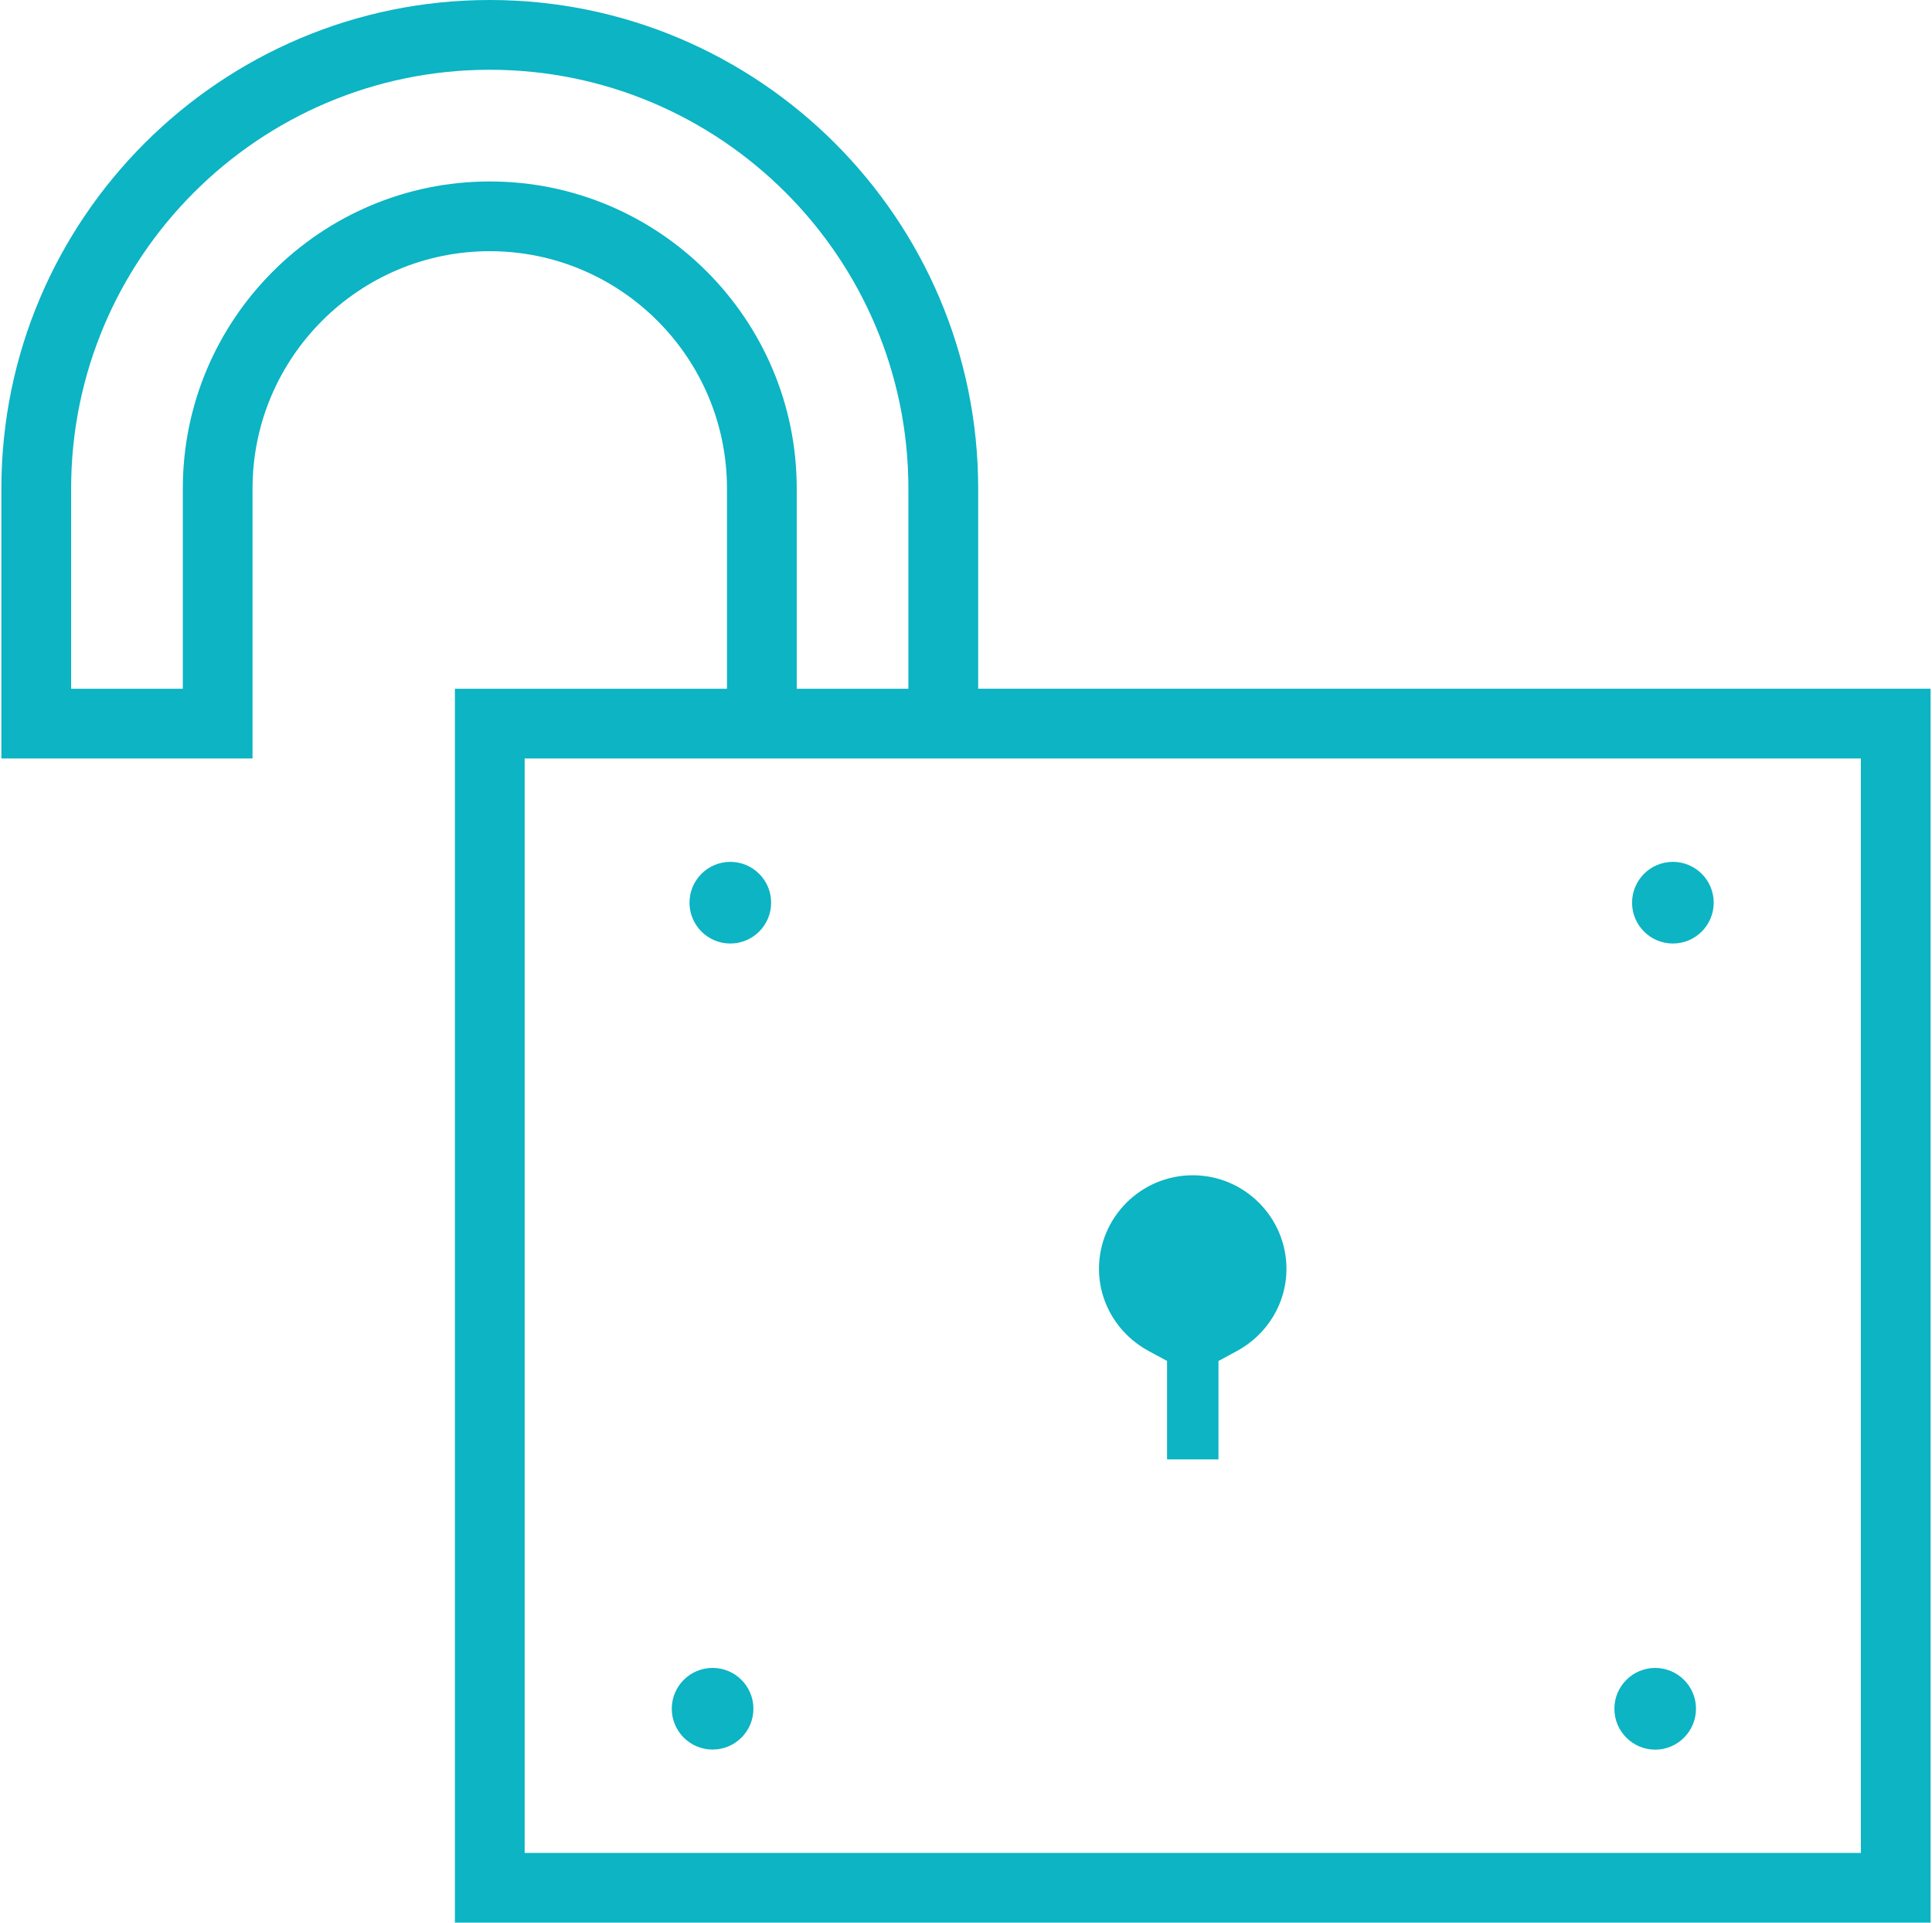 <svg xmlns="http://www.w3.org/2000/svg" xmlns:xlink="http://www.w3.org/1999/xlink" version="1.1" id="Layer_1" x="0px" y="0px" width="60.3px" height="60px" viewBox="0 0 60.3 60" enable-background="new 0 0 60.3 60" xml:space="preserve"><g><path fill="#0CB4C4" d="M30.53,21.493v-6.25C30.53,6.838,23.692,0,15.287,0S0.043,6.838,0.043,15.245v8.425h7.839v-8.425 c0-4.083,3.32-7.406,7.404-7.406s7.404,3.322,7.404,7.406v6.249h-8.492V60h46.058V21.493H30.53z M15.287,5.663 c-5.282,0-9.581,4.298-9.581,9.582v6.249H2.22v-6.249c0-7.207,5.861-13.068,13.066-13.068s13.066,5.862,13.066,13.068v6.249h-3.485 v-6.249C24.868,9.961,20.57,5.663,15.287,5.663z M58.08,57.823H16.375V23.669H58.08V57.823z"></path><path fill="#0CB4C4" d="M35.851,42.161l0.574,0.309v3.073h1.605v-3.071l0.572-0.309c0.955-0.517,1.55-1.497,1.55-2.563 c0-1.612-1.313-2.924-2.926-2.924s-2.926,1.312-2.926,2.924C34.301,40.665,34.897,41.646,35.851,42.161z"></path><circle fill="#0CB4C4" cx="22.794" cy="28.17" r="1.274"></circle><circle fill="#0CB4C4" cx="52.213" cy="28.17" r="1.274"></circle><circle fill="#0CB4C4" cx="22.241" cy="53.324" r="1.274"></circle><path fill="#0CB4C4" d="M51.66,54.601c0.703,0,1.274-0.573,1.274-1.277c0-0.702-0.571-1.273-1.274-1.273 c-0.702,0-1.273,0.571-1.273,1.273C50.386,54.027,50.958,54.601,51.66,54.601z"></path></g></svg>
